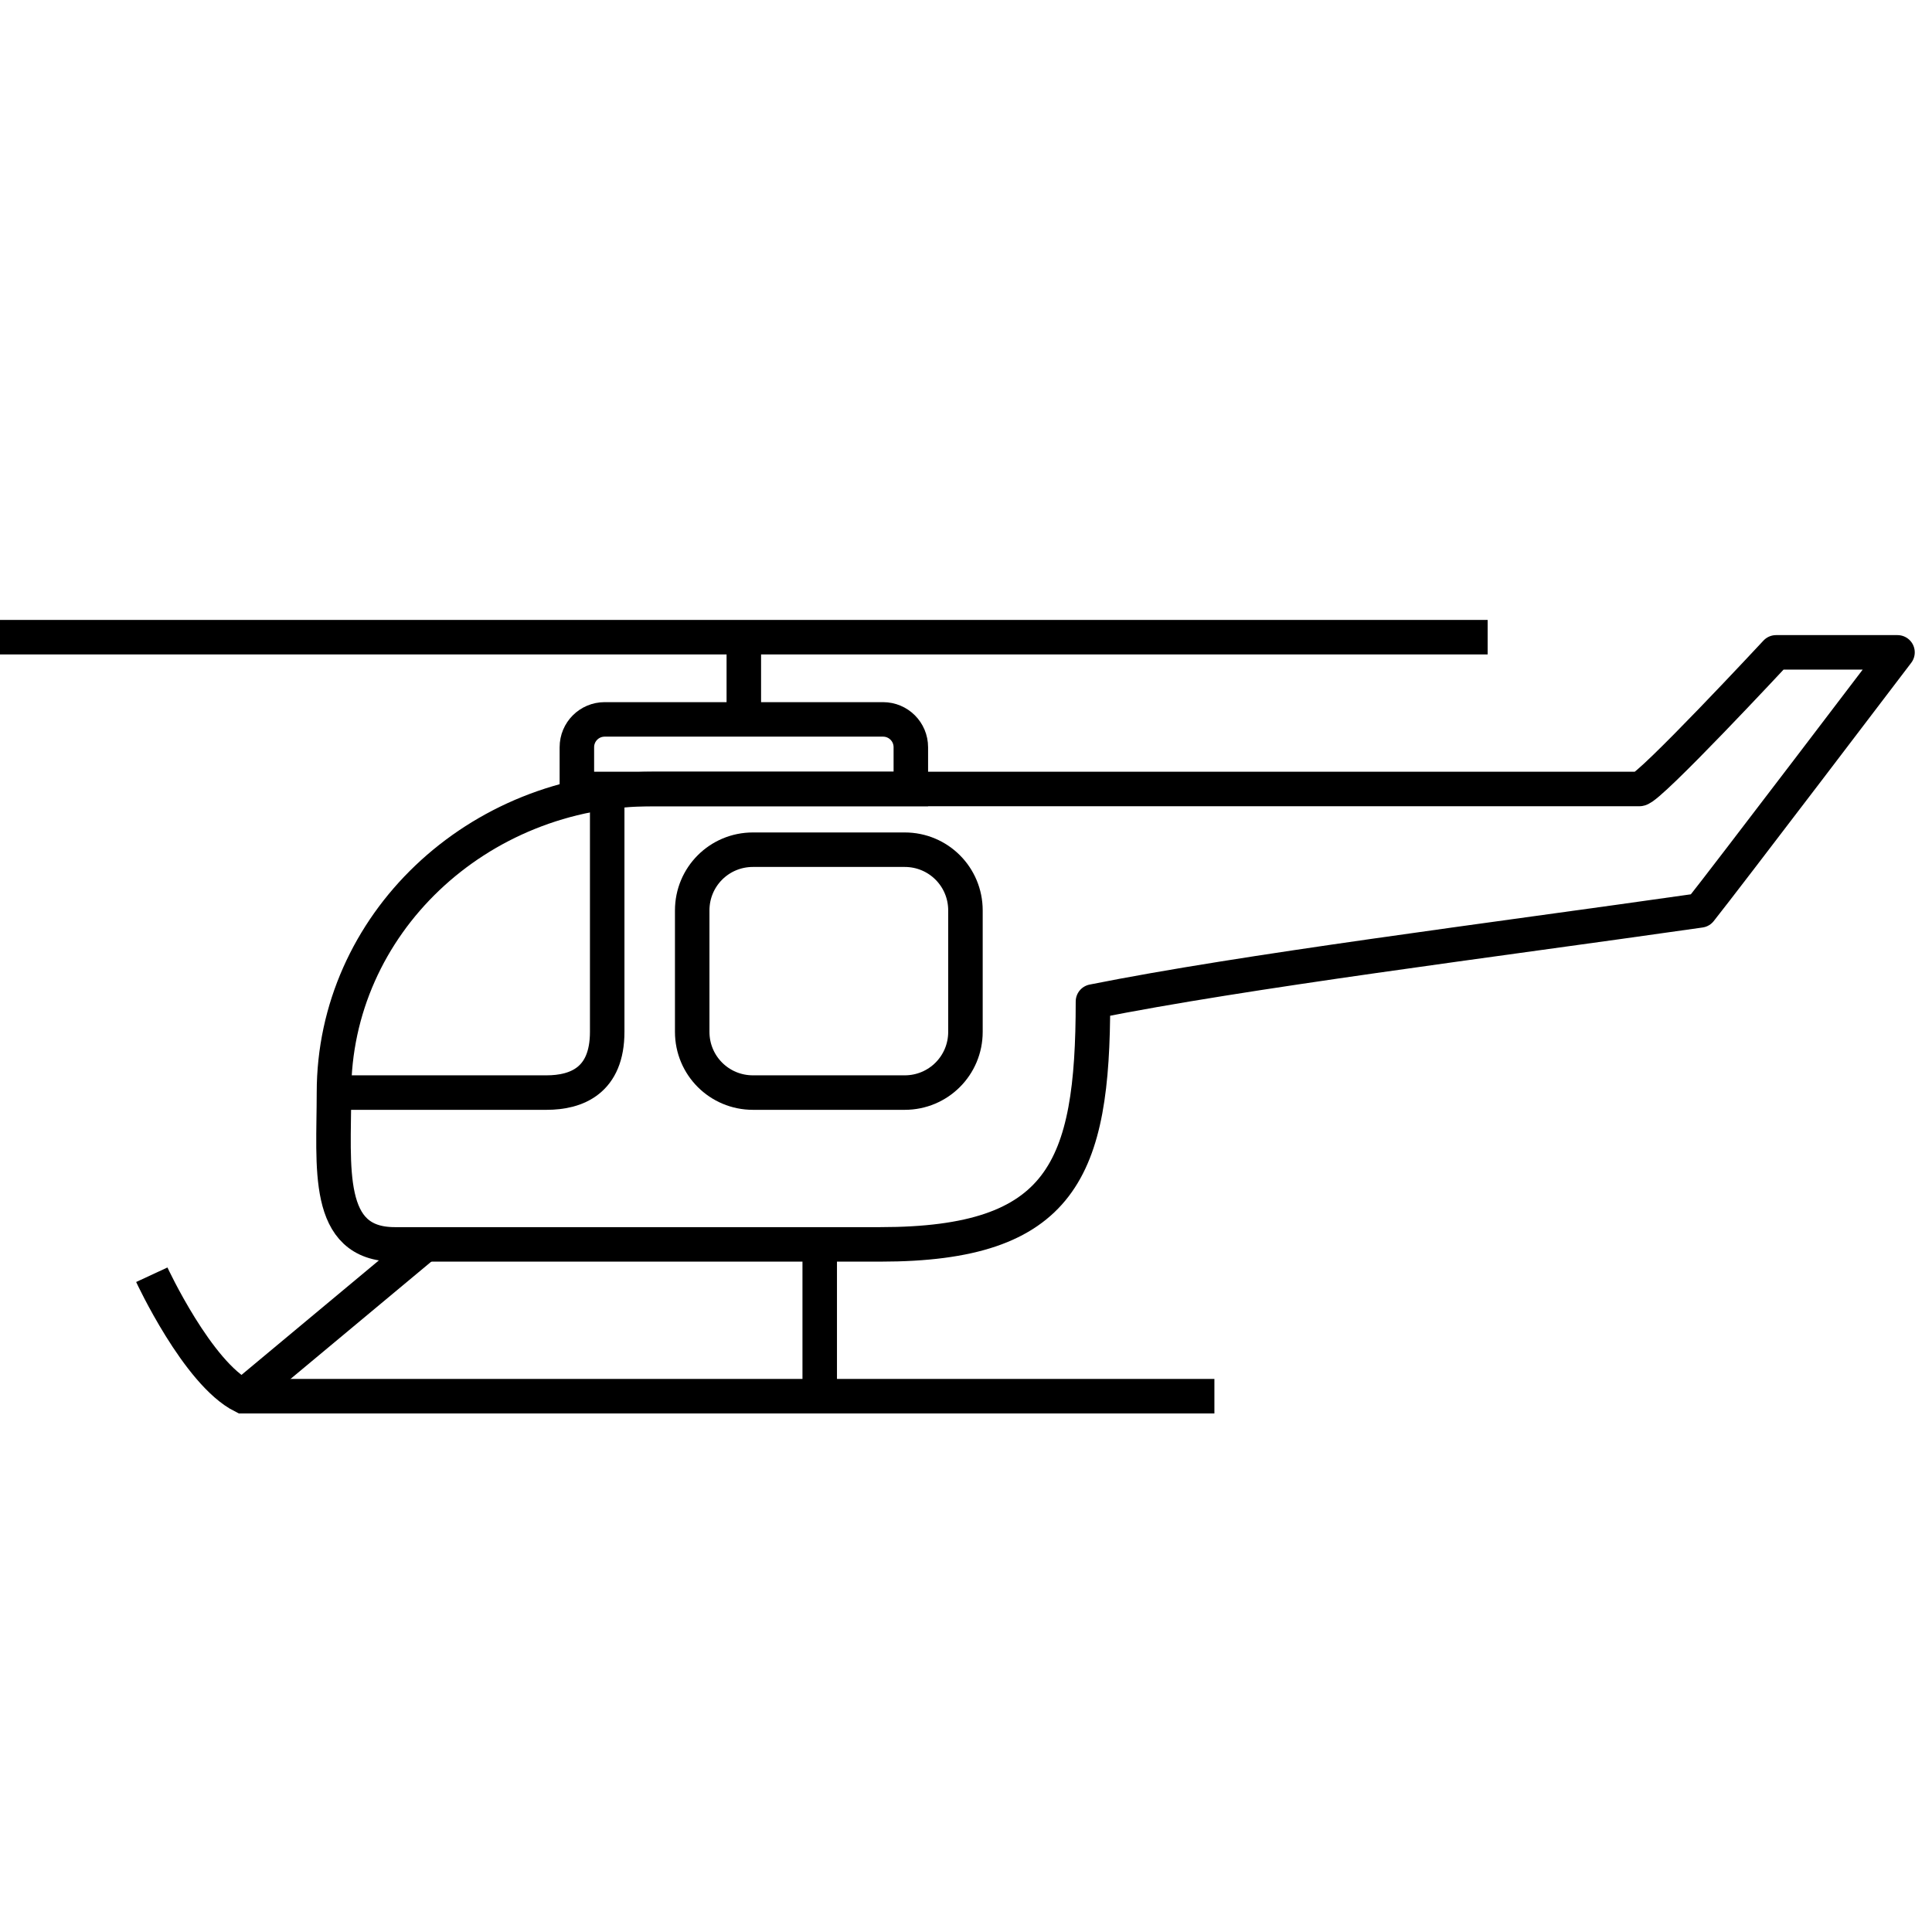 <?xml version="1.0" encoding="UTF-8"?>
<svg width="56" height="56">
 <g fill="none" transform="translate(0, 14)" stroke="#000">
  <g stroke-linecap="round">
   <path d="m31.68 15.029c0 4.86-0.88 7.04-6.16 7.04h-14.08c-2.045 0-1.76-2.24-1.76-4.4 0-4.86 4.137-8.8 9.24-8.8h9.24 19.36c0.277 0 3.96-3.96 3.96-3.96h3.52s-5.013 6.596-5.72 7.48c-6.16 0.88-13.2 1.76-17.6 2.64z" stroke-linejoin="round"/>
   <path d="m17.527 6.852h8.067c0.447 0 0.807 0.36 0.807 0.807v1.21h-9.68v-1.21c0-0.447 0.36-0.807 0.807-0.807z"/>
   <path d="m21.824 10.629h4.4c0.975 0 1.76 0.785 1.76 1.76v3.52c0 0.975-0.785 1.76-1.76 1.76h-4.4c-0.975 0-1.76-0.785-1.76-1.76v-3.52c0-0.975 0.785-1.76 1.76-1.76z"/>
  </g>
  <g stroke-width="1px">
   <path d="m17.6 8.869v7.04c0 1.408-0.88 1.76-1.76 1.76h-6.16"/>
   <path d="m23.76 22.069v4.4"/>
   <path d="m12.32 22.069-5.28 4.4"/>
   <path d="m4.4 22.949s1.328 2.864 2.64 3.52h28.16"/>
   <path d="m21.56 4.469v2.64"/>
   <path d="m0 4.469h43.12"/>
  </g>
 </g>
</svg>

